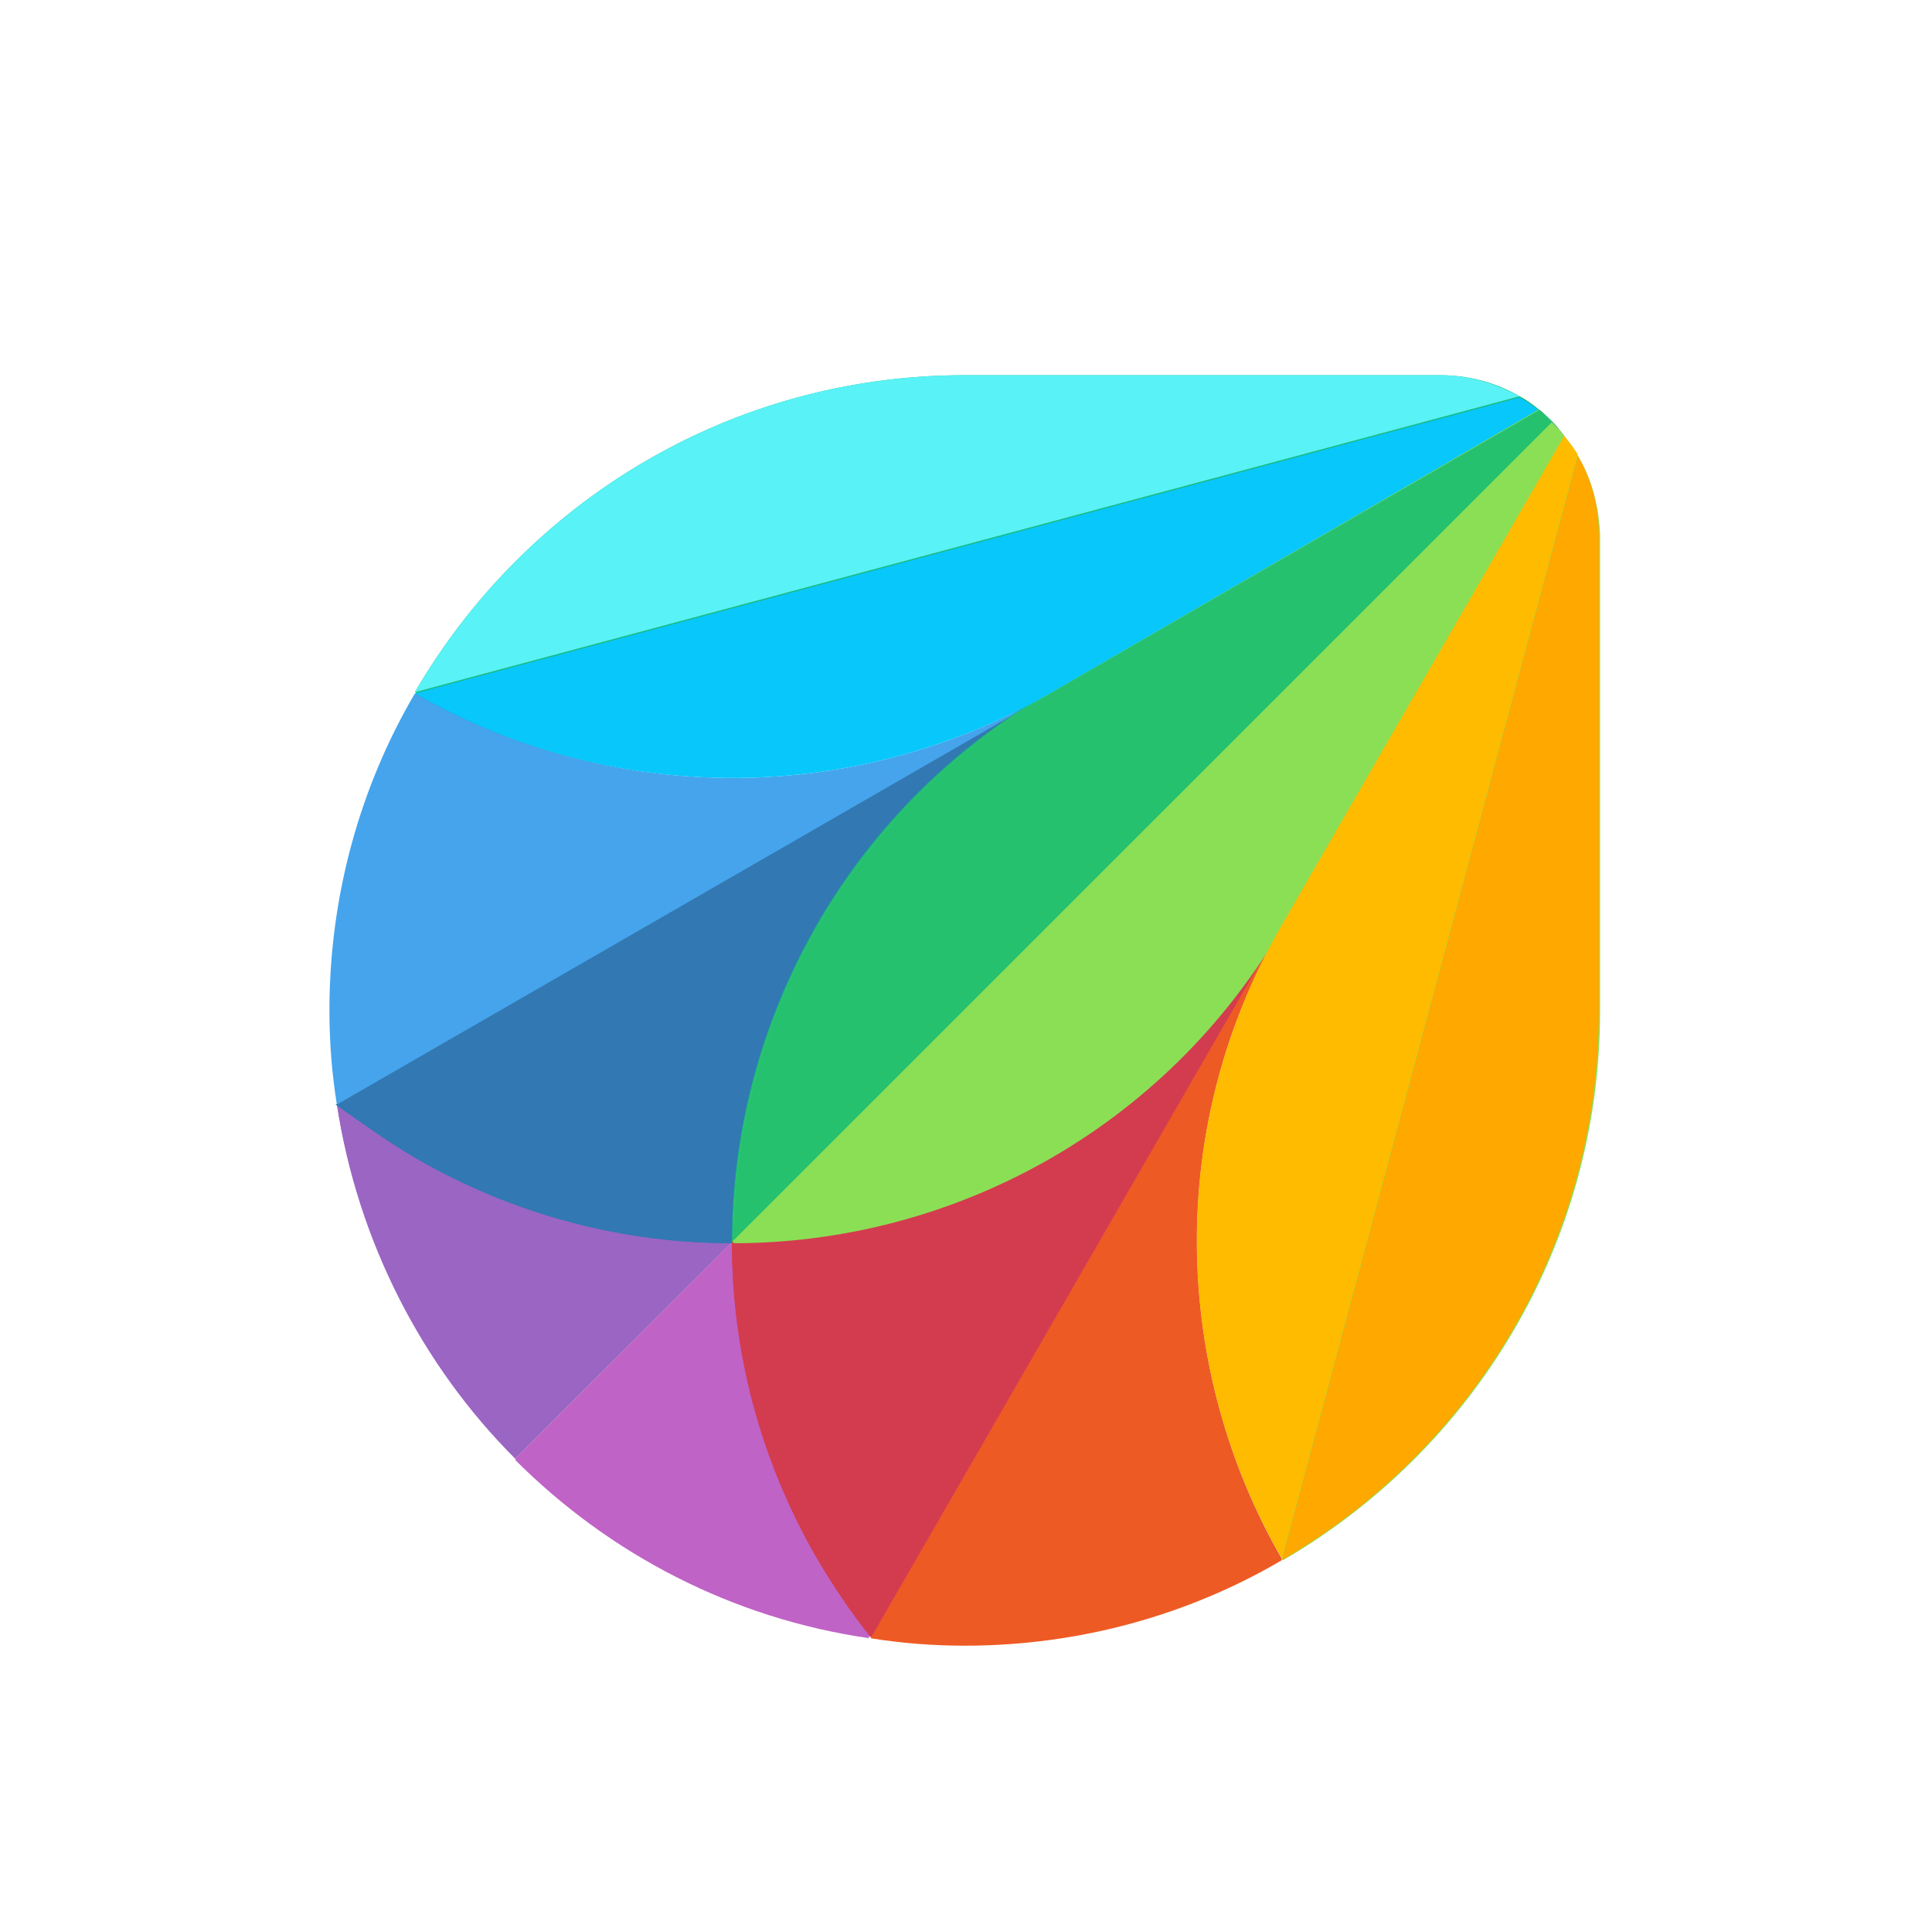 <?xml version="1.0" encoding="utf-8"?>
<!-- Generator: Adobe Illustrator 28.0.0, SVG Export Plug-In . SVG Version: 6.00 Build 0)  -->
<svg version="1.1" id="layer" xmlns="http://www.w3.org/2000/svg" xmlns:xlink="http://www.w3.org/1999/xlink" x="0px" y="0px"
	 viewBox="0 0 156 154" style="enable-background:new 0 0 156 154;" xml:space="preserve">
<style type="text/css">
	.st0{fill:#9B65C3;}
	.st1{fill:#BE63C5;}
	.st2{fill:#BF63C6;}
	.st3{fill:#3278B1;}
	.st4{fill:#3278B2;}
	.st5{fill:#45A4EC;}
	.st6{fill:#19BB7D;}
	.st7{fill:#08C7FB;}
	.st8{fill:#59F2F6;}
	.st9{fill:#DA3757;}
	.st10{fill:#D33C4E;}
	.st11{fill:#EE5A24;}
	.st12{fill:#8BDF55;}
	.st13{fill:#25C16F;}
	.st14{fill:#FFBB00;}
	.st15{fill:#FFA800;}
</style>
<path class="st0" d="M27.2,89.2c1.7,11.1,6.9,21.1,14.4,28.6l17.5-17.5c0-17.7,9.2-34.9,25.6-44.4C84.7,55.9,27.2,89.2,27.2,89.2z"
	/>
<path class="st0" d="M59.1,100.3c-8.7,0-17.5-2.2-25.6-6.9c-2.2-1.3-4.3-2.7-6.3-4.3c1.7,11.1,6.9,21.1,14.4,28.6L59.1,100.3
	L59.1,100.3z"/>
<path class="st1" d="M59.1,100.3l-17.5,17.5c7.6,7.6,17.5,12.8,28.6,14.4l33.2-57.5C94,91.1,76.8,100.3,59.1,100.3"/>
<path class="st2" d="M66,126c-4.7-8.1-6.9-16.9-6.9-25.6l-17.5,17.5c7.6,7.6,17.5,12.8,28.6,14.4C68.7,130.3,67.3,128.2,66,126"/>
<path class="st3" d="M124.3,33.1L84.8,56c-16.4,9.5-35.9,8.8-51.2,0c-4.4,7.5-6.9,16.3-6.9,25.6c0,2.6,0.2,5.1,0.6,7.6
	c2,1.6,4.1,3,6.3,4.3c8.1,4.7,16.9,6.9,25.6,6.9l66.2-66.2C125,33.8,124.7,33.4,124.3,33.1"/>
<path class="st4" d="M33.5,93.5c8.1,4.7,16.9,6.9,25.6,6.9c0-17.7,9.2-34.9,25.6-44.4L27.1,89.2C29.2,90.7,31.3,92.2,33.5,93.5"/>
<path class="st5" d="M33.5,56c-4.4,7.5-6.9,16.3-6.9,25.6c0,2.6,0.2,5.1,0.6,7.6L84.8,56C68.3,65.4,48.8,64.8,33.5,56"/>
<path class="st6" d="M125.4,34.1c-0.3-0.3-0.7-0.7-1.1-1c-0.5-0.4-1-0.8-1.6-1.1c-1.9-1.1-4.1-1.7-6.4-1.7H77.9
	c-19,0-35.5,10.3-44.4,25.6c15.3,8.8,34.8,9.5,51.2,0c-16.4,9.5-25.6,26.7-25.6,44.4c17.7,0,34.9-9.2,44.4-25.6l22.8-39.5
	C126,34.8,125.7,34.4,125.4,34.1"/>
<path class="st7" d="M84.8,56l39.5-22.8c-0.5-0.4-1-0.8-1.6-1.1L33.5,56C48.8,64.8,68.3,65.4,84.8,56"/>
<path class="st8" d="M116.3,30.3H77.9c-19,0-35.5,10.3-44.4,25.6L122.7,32C120.8,31,118.7,30.3,116.3,30.3"/>
<path class="st9" d="M103.5,74.7l22.8-39.5c-0.3-0.4-0.6-0.7-1-1.1l-66.2,66.2c0,8.7,2.2,17.5,6.9,25.6c1.3,2.2,2.7,4.3,4.3,6.3
	c2.5,0.4,5,0.6,7.6,0.6c9.3,0,18.1-2.5,25.6-6.9C94.7,110.6,94,91.1,103.5,74.7"/>
<path class="st10" d="M59.1,100.3c0,8.7,2.2,17.5,6.9,25.6c1.3,2.2,2.7,4.3,4.3,6.3l33.2-57.5C94,91.1,76.8,100.3,59.1,100.3"/>
<path class="st11" d="M103.5,74.7l-33.2,57.6c2.5,0.4,5,0.6,7.6,0.6c9.3,0,18.1-2.5,25.6-6.9C94.7,110.6,94,91.1,103.5,74.7"/>
<path class="st12" d="M127.4,36.8c-0.3-0.6-0.7-1.1-1.1-1.6c-0.3-0.4-0.6-0.7-1-1.1c-0.3-0.3-0.7-0.7-1.1-1L84.8,56
	c-16.4,9.5-25.6,26.7-25.6,44.4c17.7,0,34.9-9.2,44.4-25.6c-9.5,16.4-8.8,35.9,0,51.2c15.3-8.9,25.6-25.4,25.6-44.4V43.2
	C129.1,40.8,128.5,38.6,127.4,36.8"/>
<path class="st13" d="M124.3,33.1L84.8,56c-16.4,9.5-25.6,26.7-25.6,44.4l66.2-66.2C125,33.8,124.7,33.4,124.3,33.1"/>
<path class="st12" d="M59.1,100.3c17.7,0,34.9-9.2,44.4-25.6l22.8-39.5c-0.3-0.4-0.6-0.7-1-1.1C125.3,34.1,59.1,100.3,59.1,100.3z"
	/>
<path class="st14" d="M126.3,35.2l-22.8,39.5c-9.5,16.4-8.8,35.9,0,51.2l23.9-89.2C127.1,36.2,126.7,35.7,126.3,35.2"/>
<path class="st15" d="M103.5,126c15.3-8.9,25.6-25.4,25.6-44.4V43.2c0-2.3-0.6-4.5-1.7-6.4L103.5,126z"/>
</svg>

